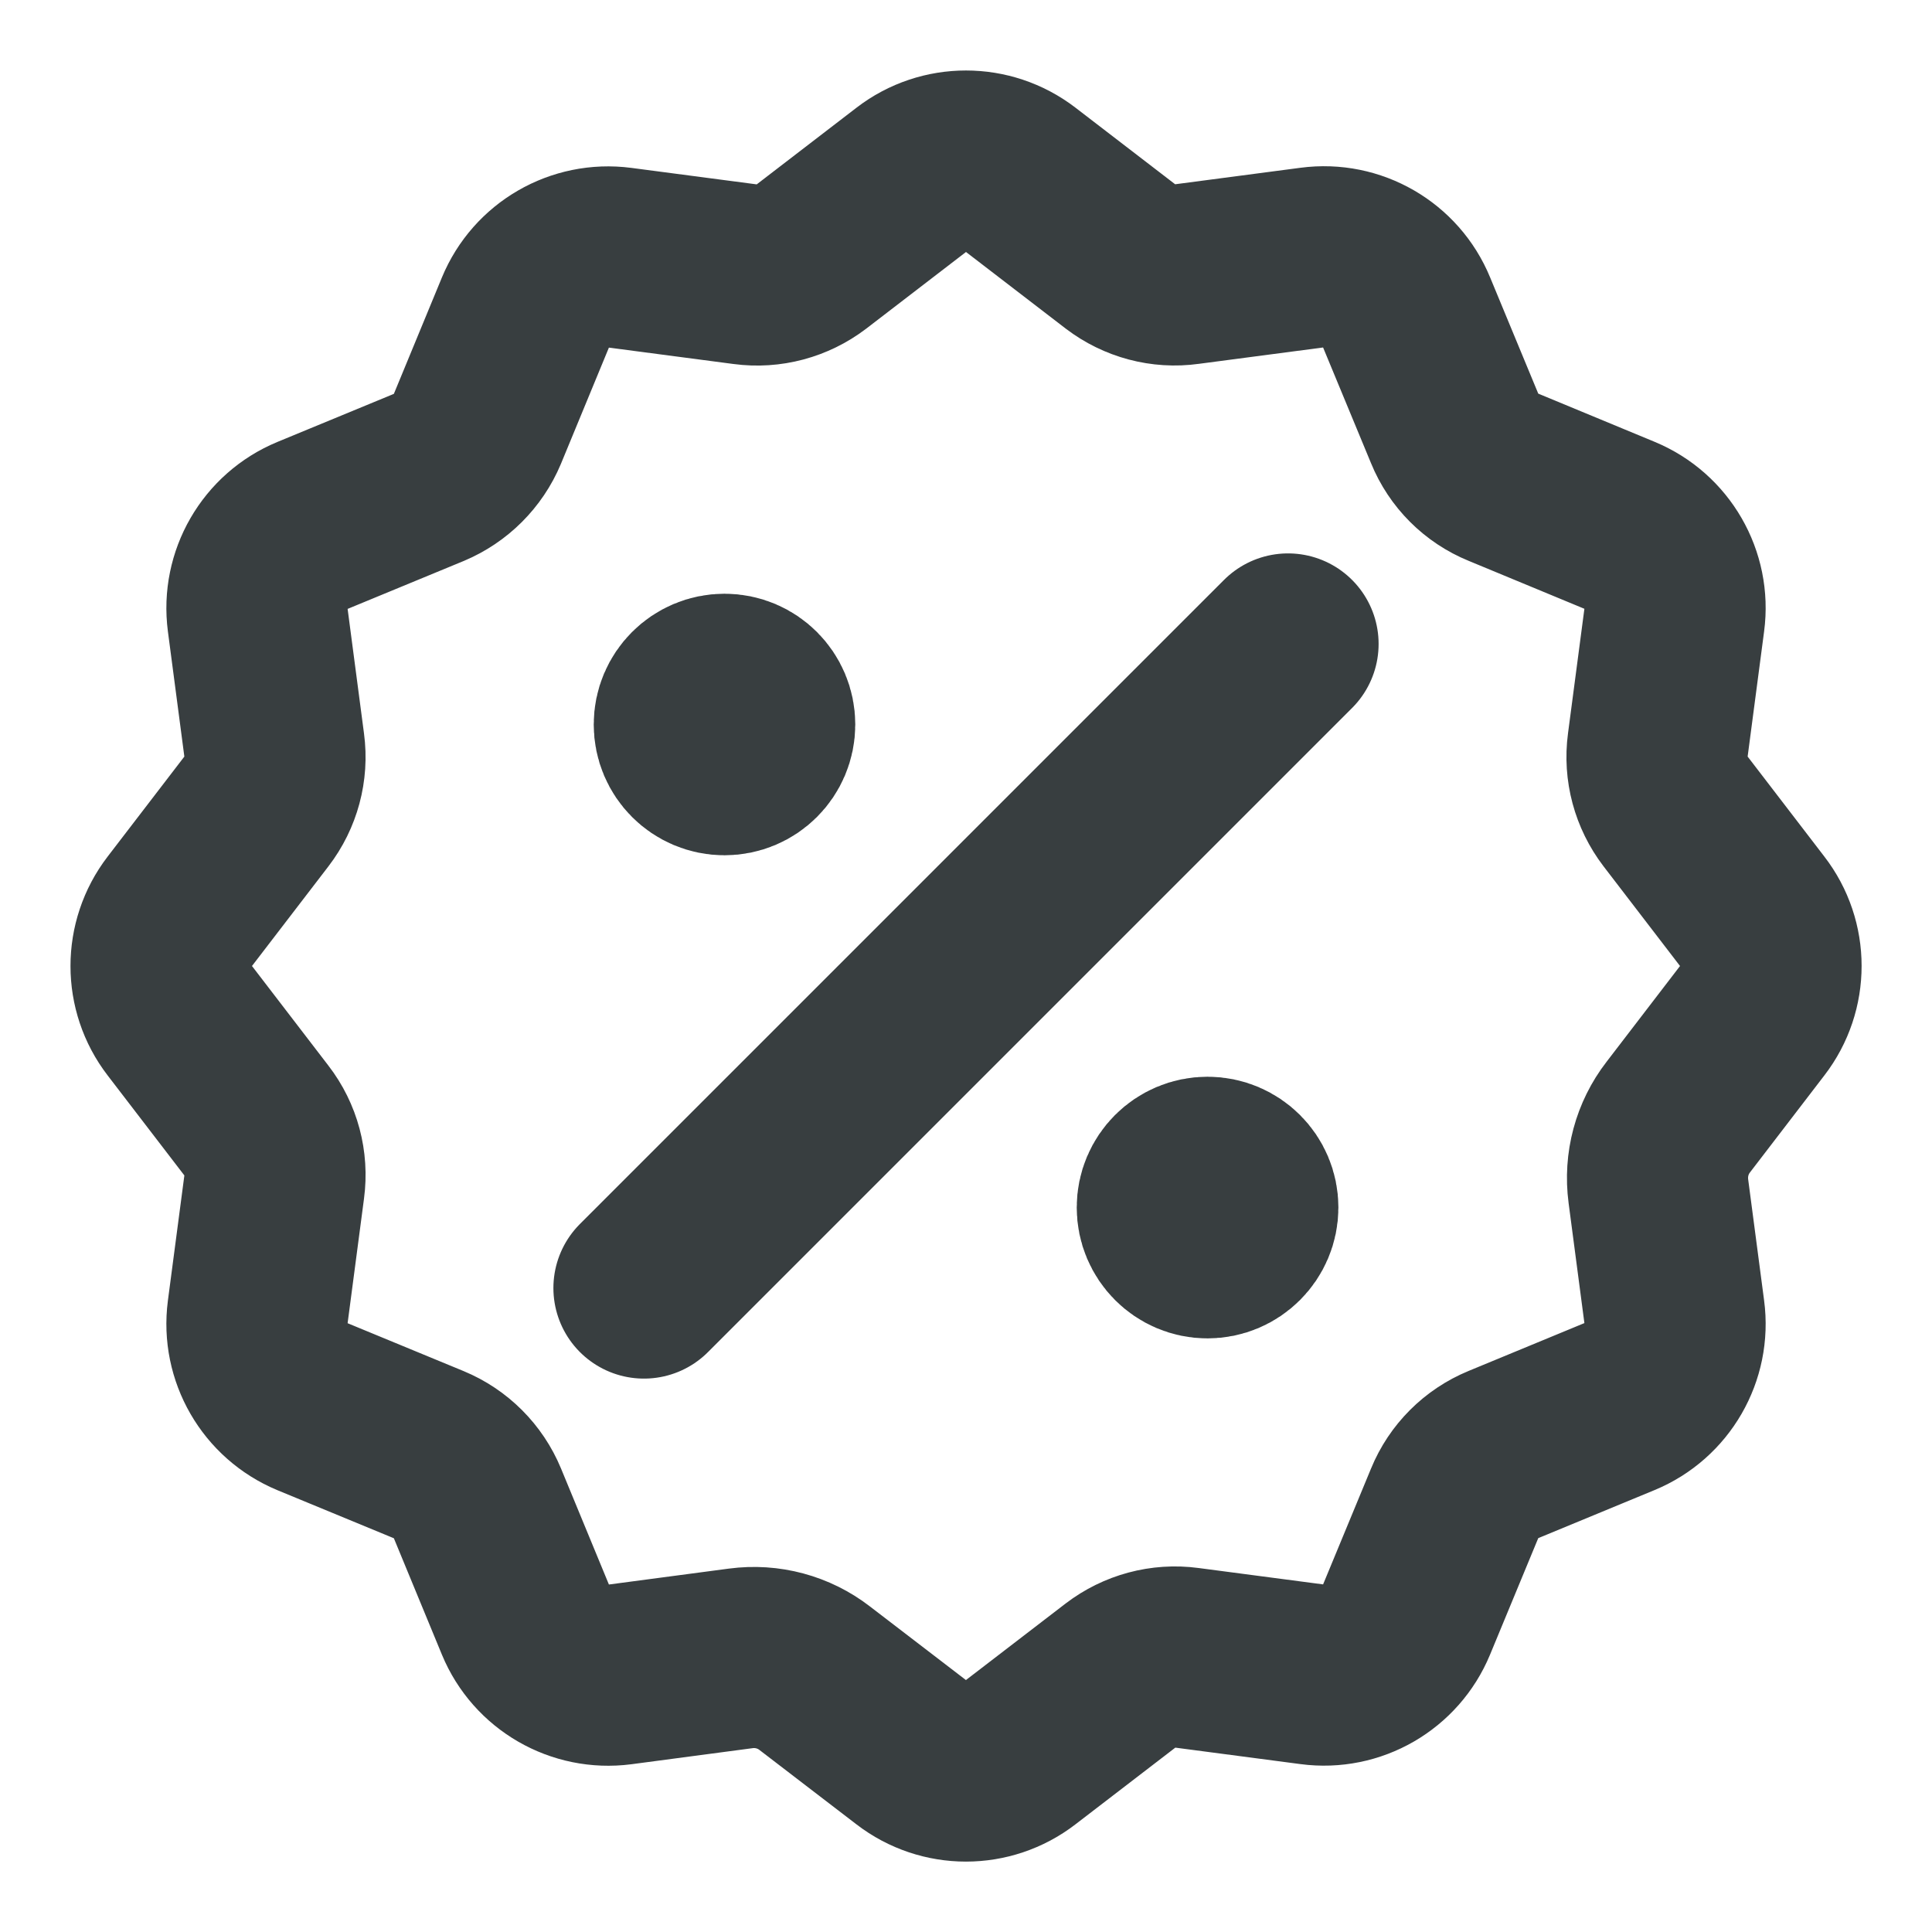 <svg width="16" height="16" viewBox="0 0 16 16" fill="none" xmlns="http://www.w3.org/2000/svg">
<path d="M6 6H6.007M10 10H10.007M10.667 5.333L5.333 10.667M6.135 13.734C6.353 13.705 6.574 13.764 6.748 13.899L7.55 14.514C7.815 14.718 8.184 14.718 8.449 14.514L9.281 13.875C9.437 13.756 9.633 13.703 9.827 13.729L10.868 13.866C11.2 13.91 11.519 13.725 11.647 13.416L12.048 12.447C12.122 12.266 12.266 12.122 12.448 12.047L13.416 11.647C13.725 11.519 13.91 11.199 13.866 10.868L13.734 9.865C13.705 9.646 13.764 9.425 13.899 9.251L14.514 8.449C14.718 8.184 14.718 7.815 14.514 7.551L13.875 6.718C13.756 6.562 13.703 6.366 13.729 6.172L13.866 5.131C13.91 4.8 13.725 4.48 13.416 4.352L12.448 3.951C12.266 3.877 12.122 3.733 12.048 3.551L11.647 2.583C11.52 2.274 11.2 2.089 10.868 2.133L9.827 2.27C9.633 2.297 9.437 2.244 9.282 2.126L8.449 1.486C8.184 1.283 7.815 1.283 7.551 1.486L6.718 2.126C6.563 2.244 6.367 2.297 6.173 2.271L5.131 2.134C4.8 2.091 4.481 2.275 4.353 2.584L3.953 3.553C3.877 3.734 3.733 3.877 3.553 3.953L2.584 4.353C2.275 4.481 2.091 4.8 2.134 5.131L2.271 6.173C2.297 6.367 2.244 6.563 2.125 6.718L1.486 7.551C1.283 7.816 1.283 8.185 1.486 8.449L2.125 9.282C2.245 9.437 2.297 9.633 2.271 9.828L2.134 10.869C2.091 11.2 2.275 11.519 2.584 11.648L3.553 12.048C3.734 12.123 3.878 12.267 3.953 12.448L4.353 13.417C4.481 13.726 4.801 13.91 5.132 13.867L6.135 13.734ZM6.333 6C6.333 6.184 6.184 6.333 6 6.333C5.816 6.333 5.667 6.184 5.667 6C5.667 5.816 5.816 5.667 6 5.667C6.184 5.667 6.333 5.816 6.333 6ZM10.334 10C10.334 10.184 10.184 10.334 10 10.334C9.816 10.334 9.667 10.184 9.667 10C9.667 9.816 9.816 9.667 10 9.667C10.184 9.667 10.334 9.816 10.334 10Z" stroke="#383E40" stroke-width="1.5" stroke-linecap="round" stroke-linejoin="round"/>
</svg>
